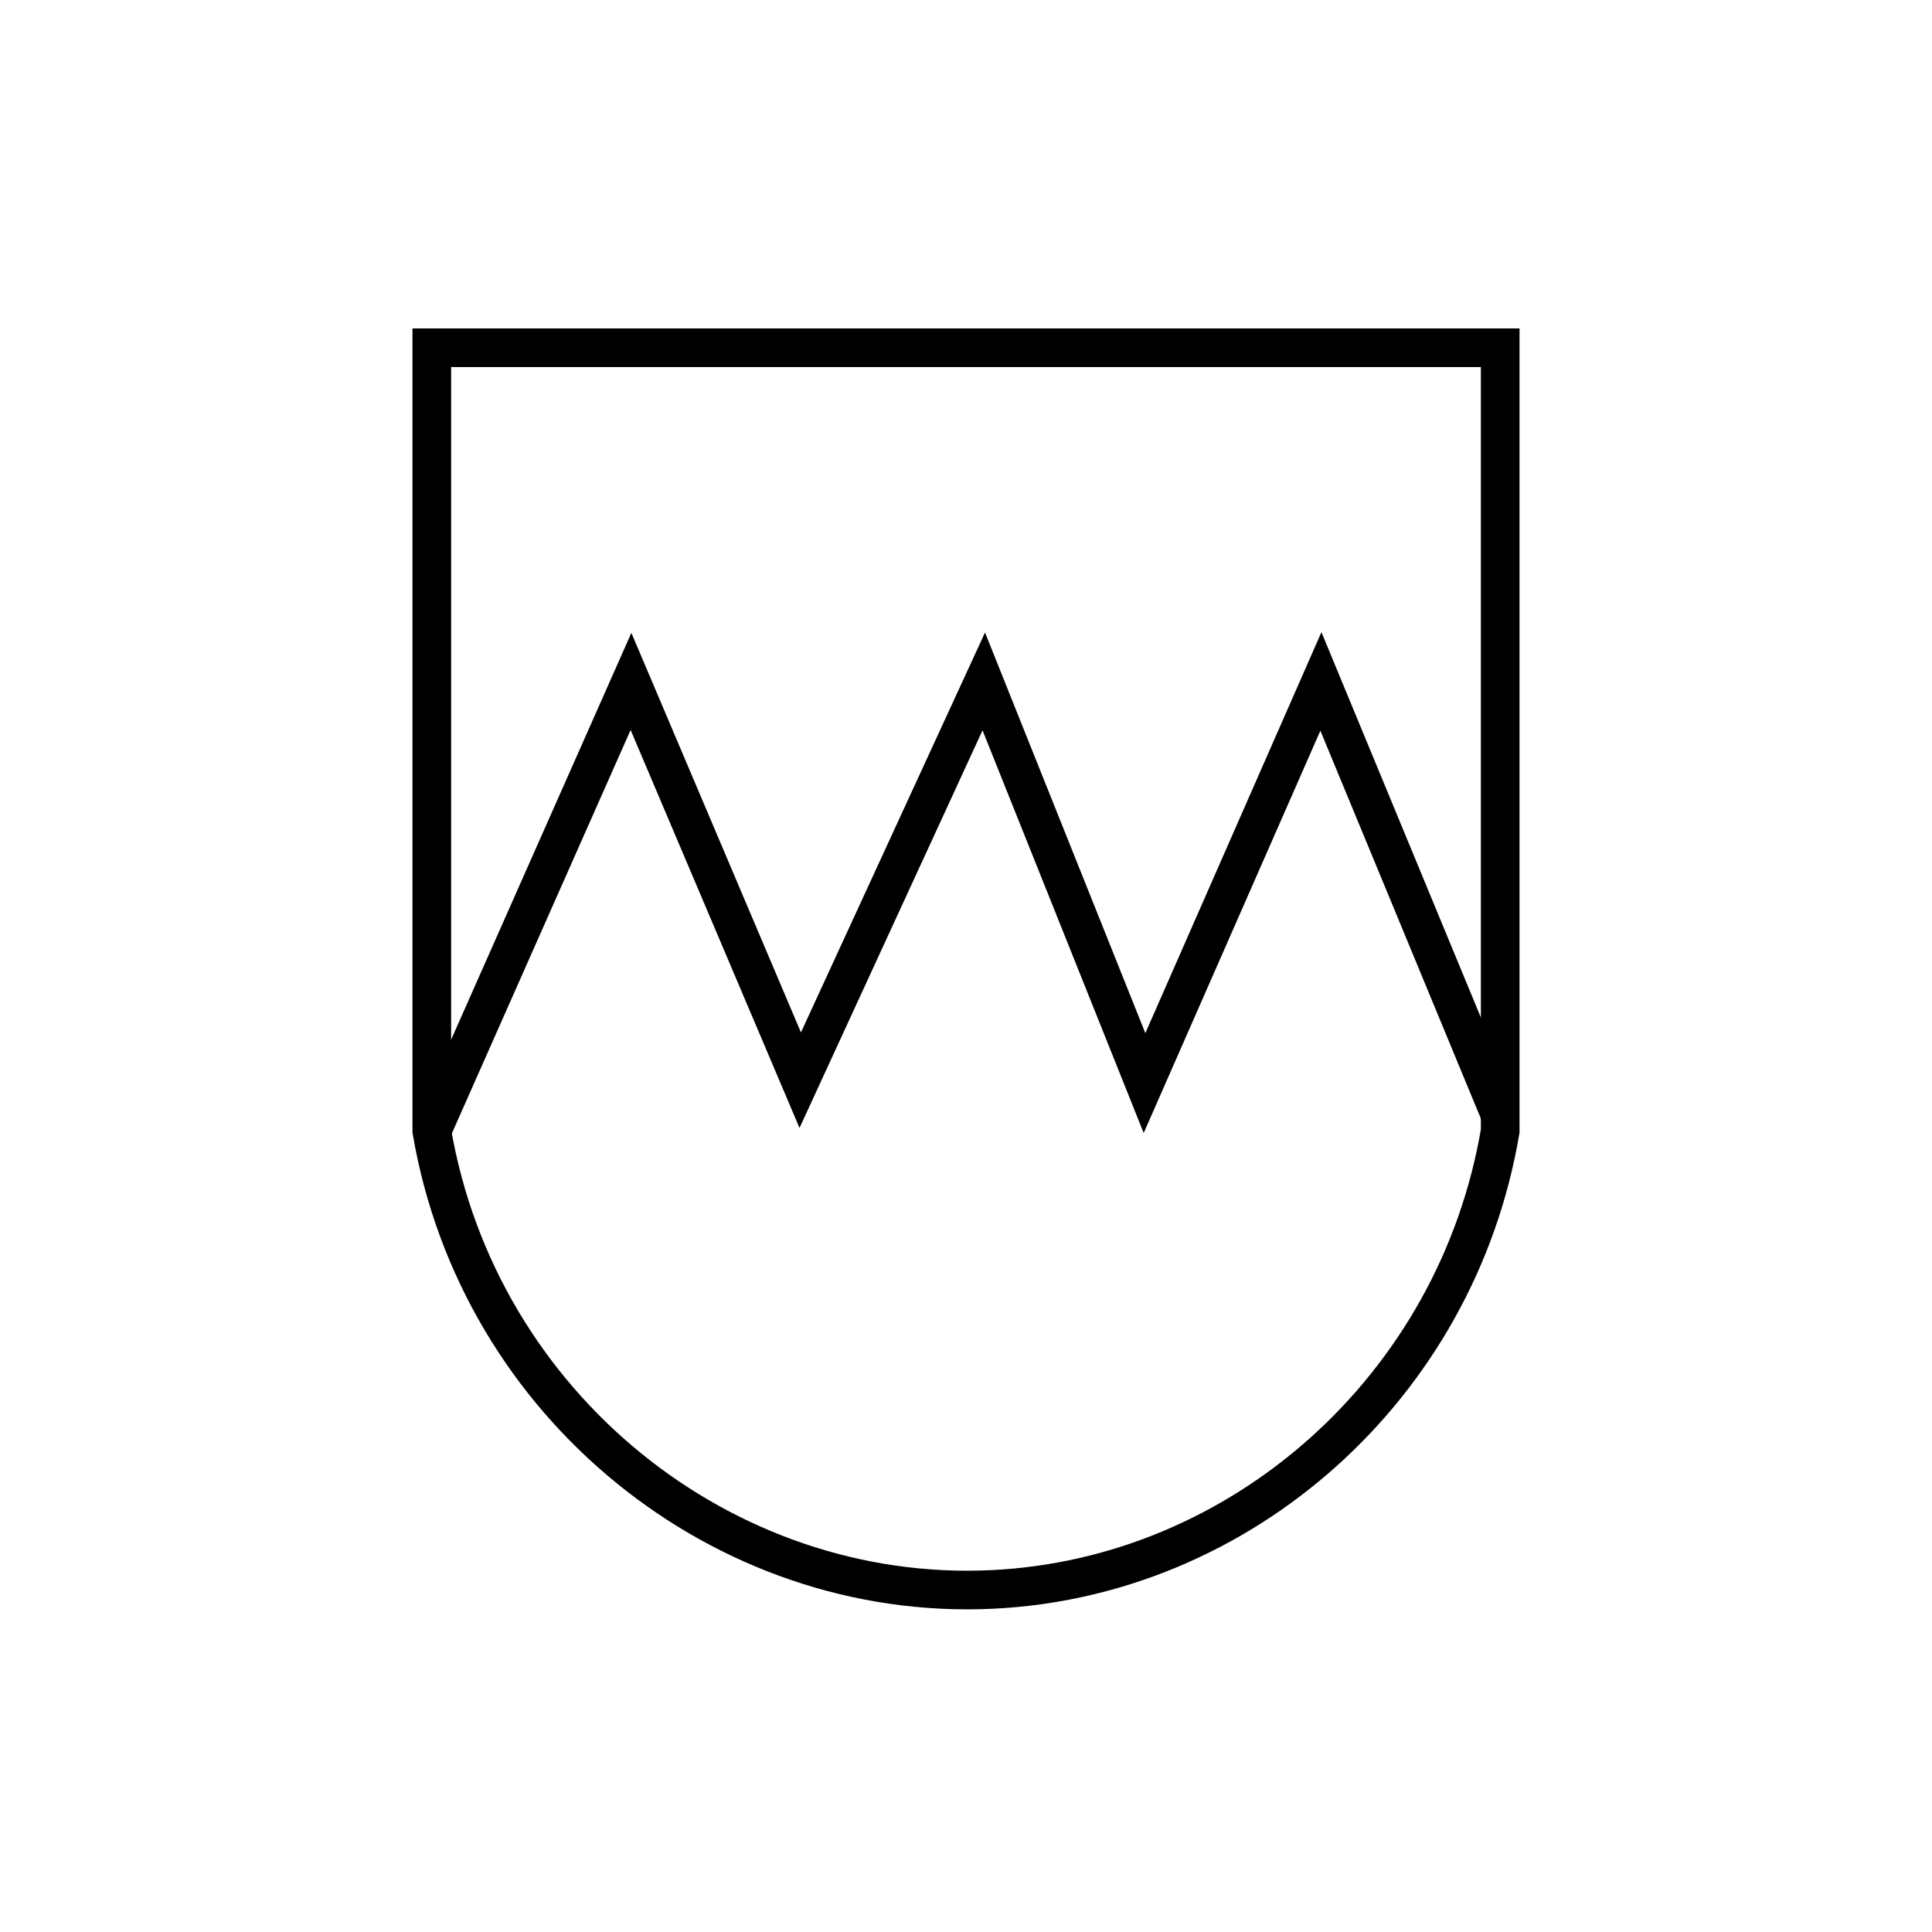 <?xml version="1.0" encoding="utf-8"?>
<!-- Generator: Adobe Illustrator 25.1.0, SVG Export Plug-In . SVG Version: 6.00 Build 0)  -->
<svg version="1.1" id="Ebene_1" xmlns="http://www.w3.org/2000/svg" xmlns:xlink="http://www.w3.org/1999/xlink" x="0px" y="0px"
	 viewBox="0 0 1000 1000" style="enable-background:new 0 0 1000 1000;" xml:space="preserve">
<style type="text/css">
	.st0{fill:none;stroke:#000000;stroke-width:20;stroke-miterlimit:10;}
</style>
<path class="st0" d="M223.5,180h553v405.4c-22.4,132.5-133.7,231.3-263.3,237.3c-138.9,6.5-265.4-95-289.7-237.3
	C223.5,450.3,223.5,315.1,223.5,180z"/>
<polyline class="st0" points="223.5,585.4 326.6,352.7 414.2,559.1 509.2,352.7 592.4,560.6 683.7,352.7 776.5,577 "/>
</svg>
